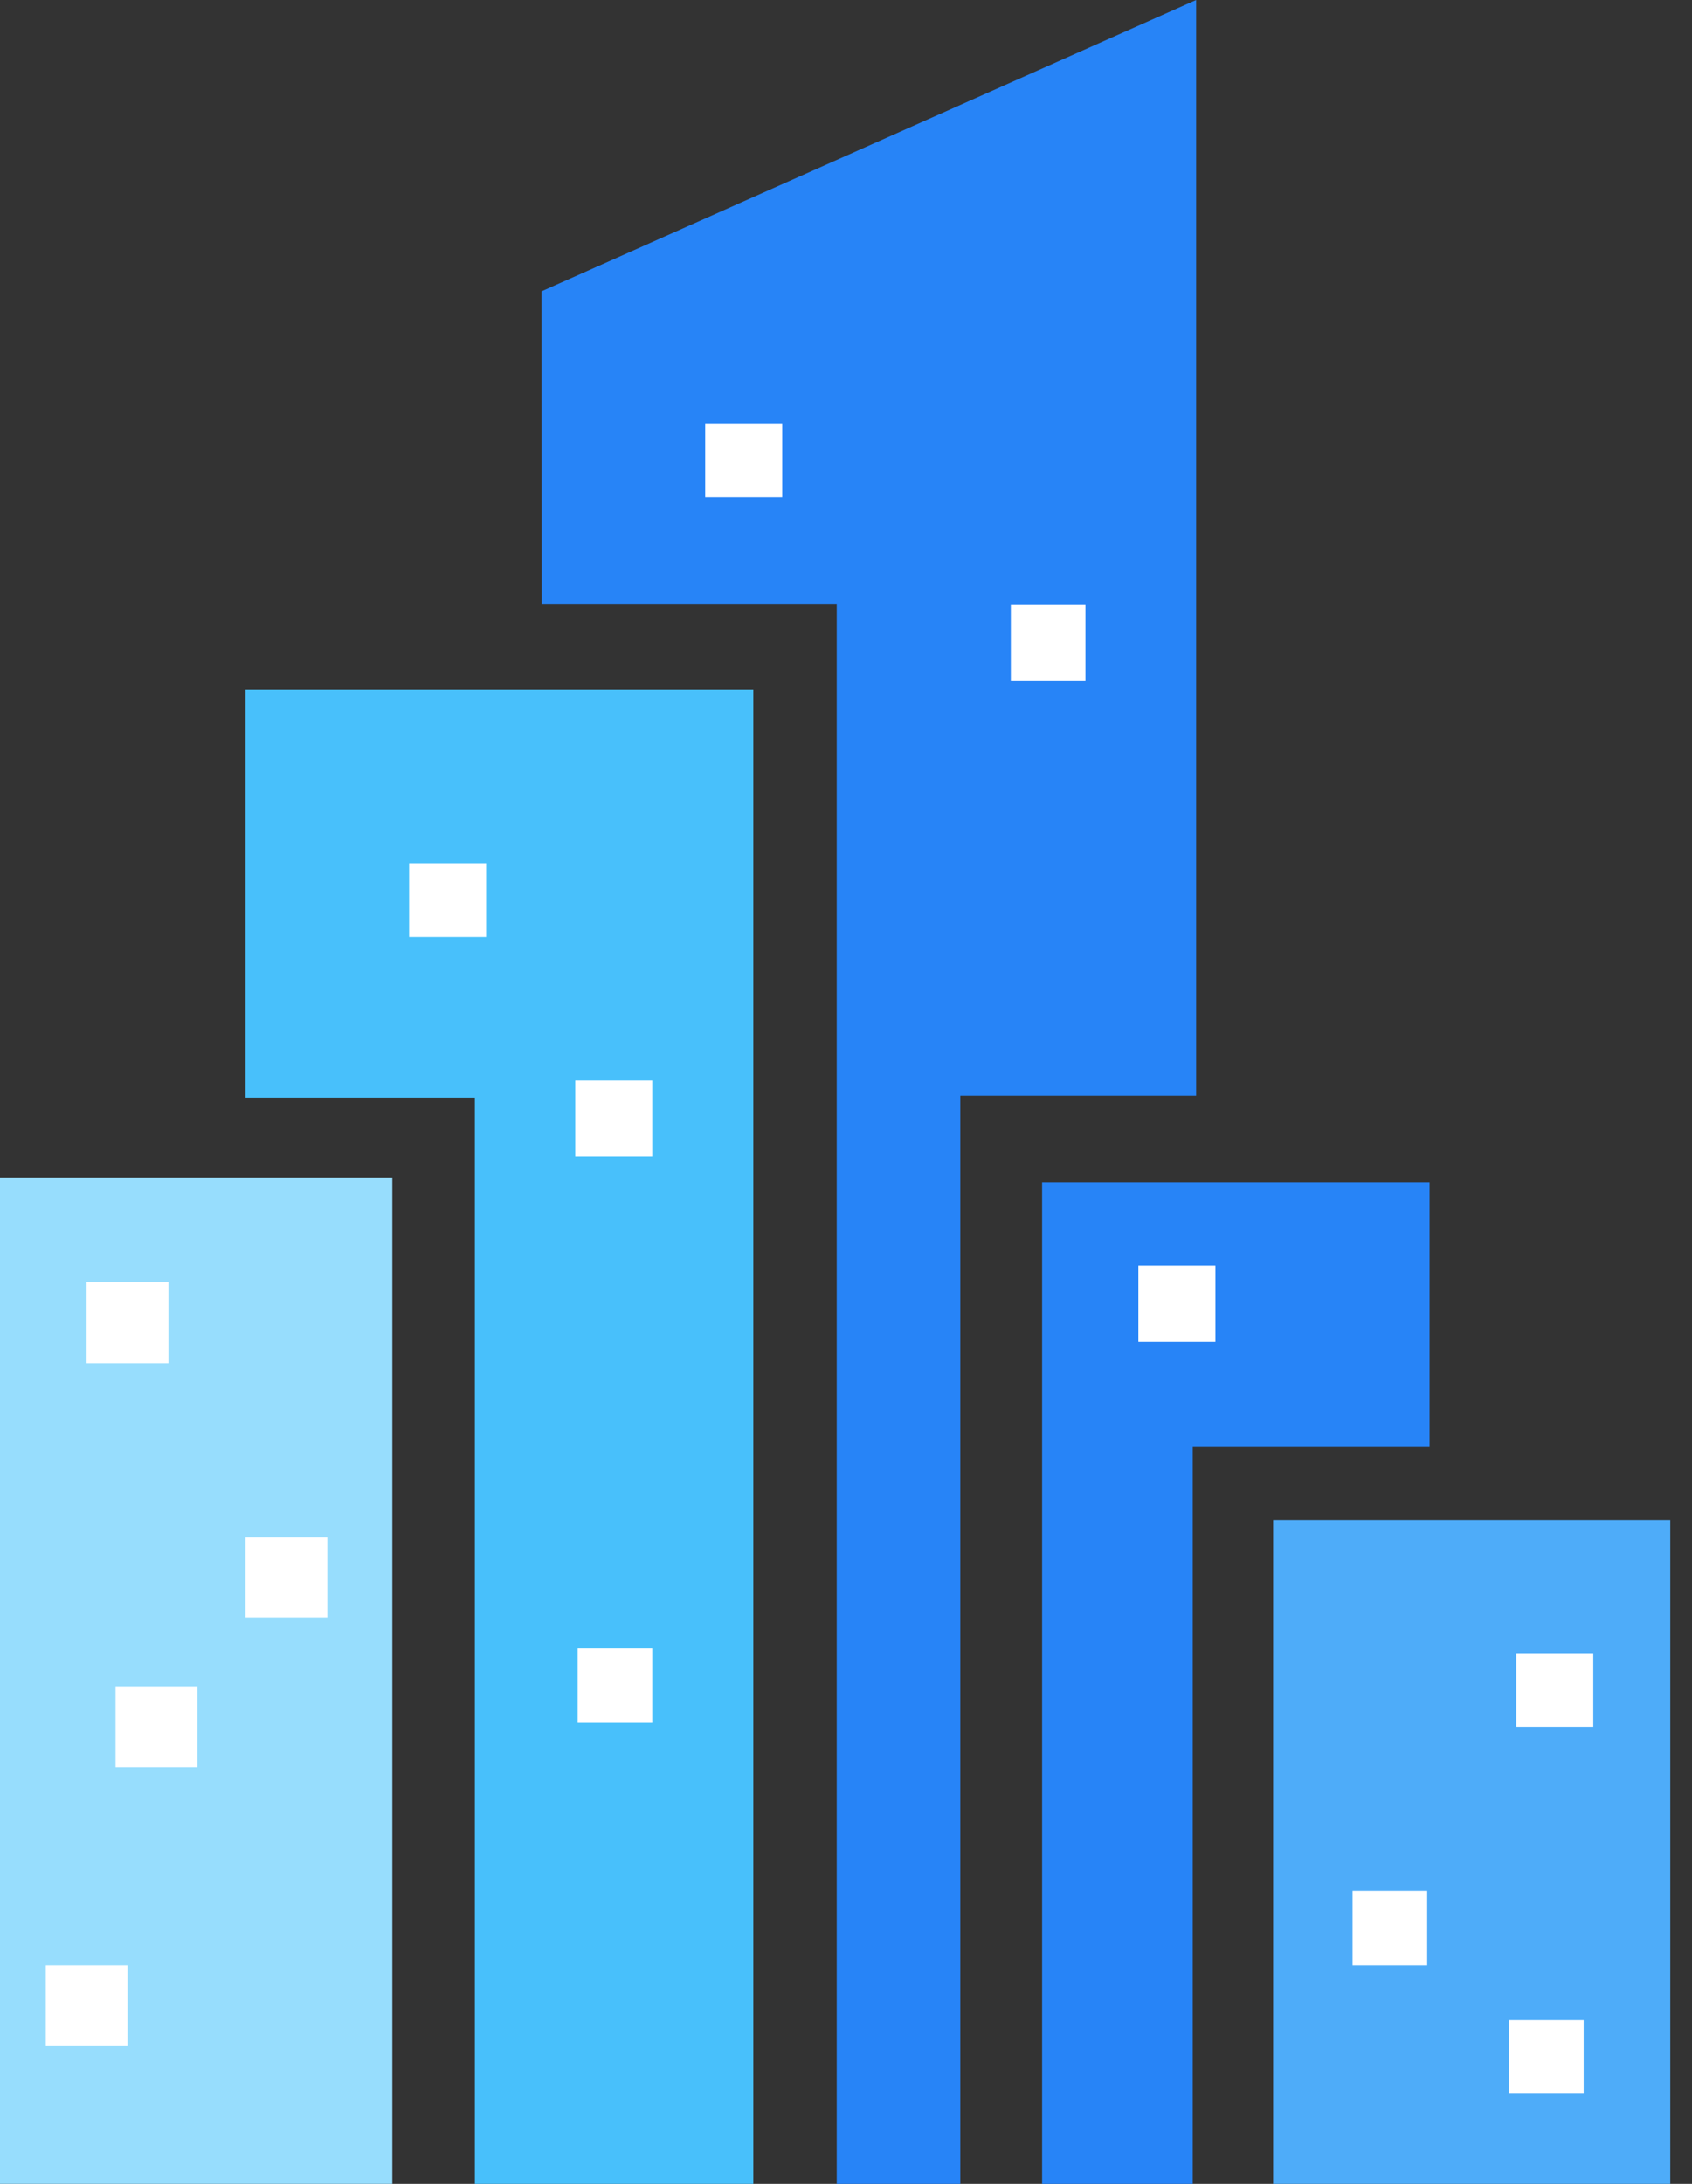 <svg width="31" height="40" viewBox="0 0 31 40" fill="none" xmlns="http://www.w3.org/2000/svg">
<rect x="0" y="0" width="31" height="40" fill="#333333" stroke="none"/>
<path d="M26.192 21.655H19.093V40H21.853V26.493H26.192V21.655Z" fill="#2784F7"/>
<path d="M21.915 -1.90735e-06L9.921 5.336L9.926 11.058H15.33V40H17.594V20.077H21.915V-1.90735e-06Z" fill="#2784F7"/>
<path d="M0 40V21.569H7.188V40H0Z" fill="#97DDFD"/>
<rect x="1.587" y="23.486" width="1.499" height="1.481" fill="white"/>
<rect x="4.498" y="28.148" width="1.499" height="1.481" fill="white"/>
<rect x="2.117" y="30.893" width="1.499" height="1.481" fill="white"/>
<rect x="0.838" y="35.991" width="1.499" height="1.481" fill="white"/>
<path d="M23.326 27.843H30.602V40H23.326V27.843Z" fill="#4EACF9"/>
<rect x="27.78" y="30.283" width="1.411" height="1.351" fill="white"/>
<rect x="20.857" y="23.18" width="1.411" height="1.394" fill="white"/>
<rect x="24.781" y="34.64" width="1.367" height="1.351" fill="white"/>
<rect x="27.648" y="36.993" width="1.367" height="1.351" fill="white"/>
<path d="M4.498 20.112V12.636H13.802V40H8.7V20.112H4.498Z" fill="#48C0FB"/>
<rect x="7.496" y="15.817" width="1.411" height="1.351" fill="white"/>
<rect x="12.92" y="7.756" width="1.411" height="1.351" fill="white"/>
<rect x="18.52" y="11.068" width="1.367" height="1.394" fill="white"/>
<rect x="10.539" y="19.782" width="1.411" height="1.394" fill="white"/>
<rect x="10.583" y="30.196" width="1.367" height="1.351" fill="white"/>
</svg>
